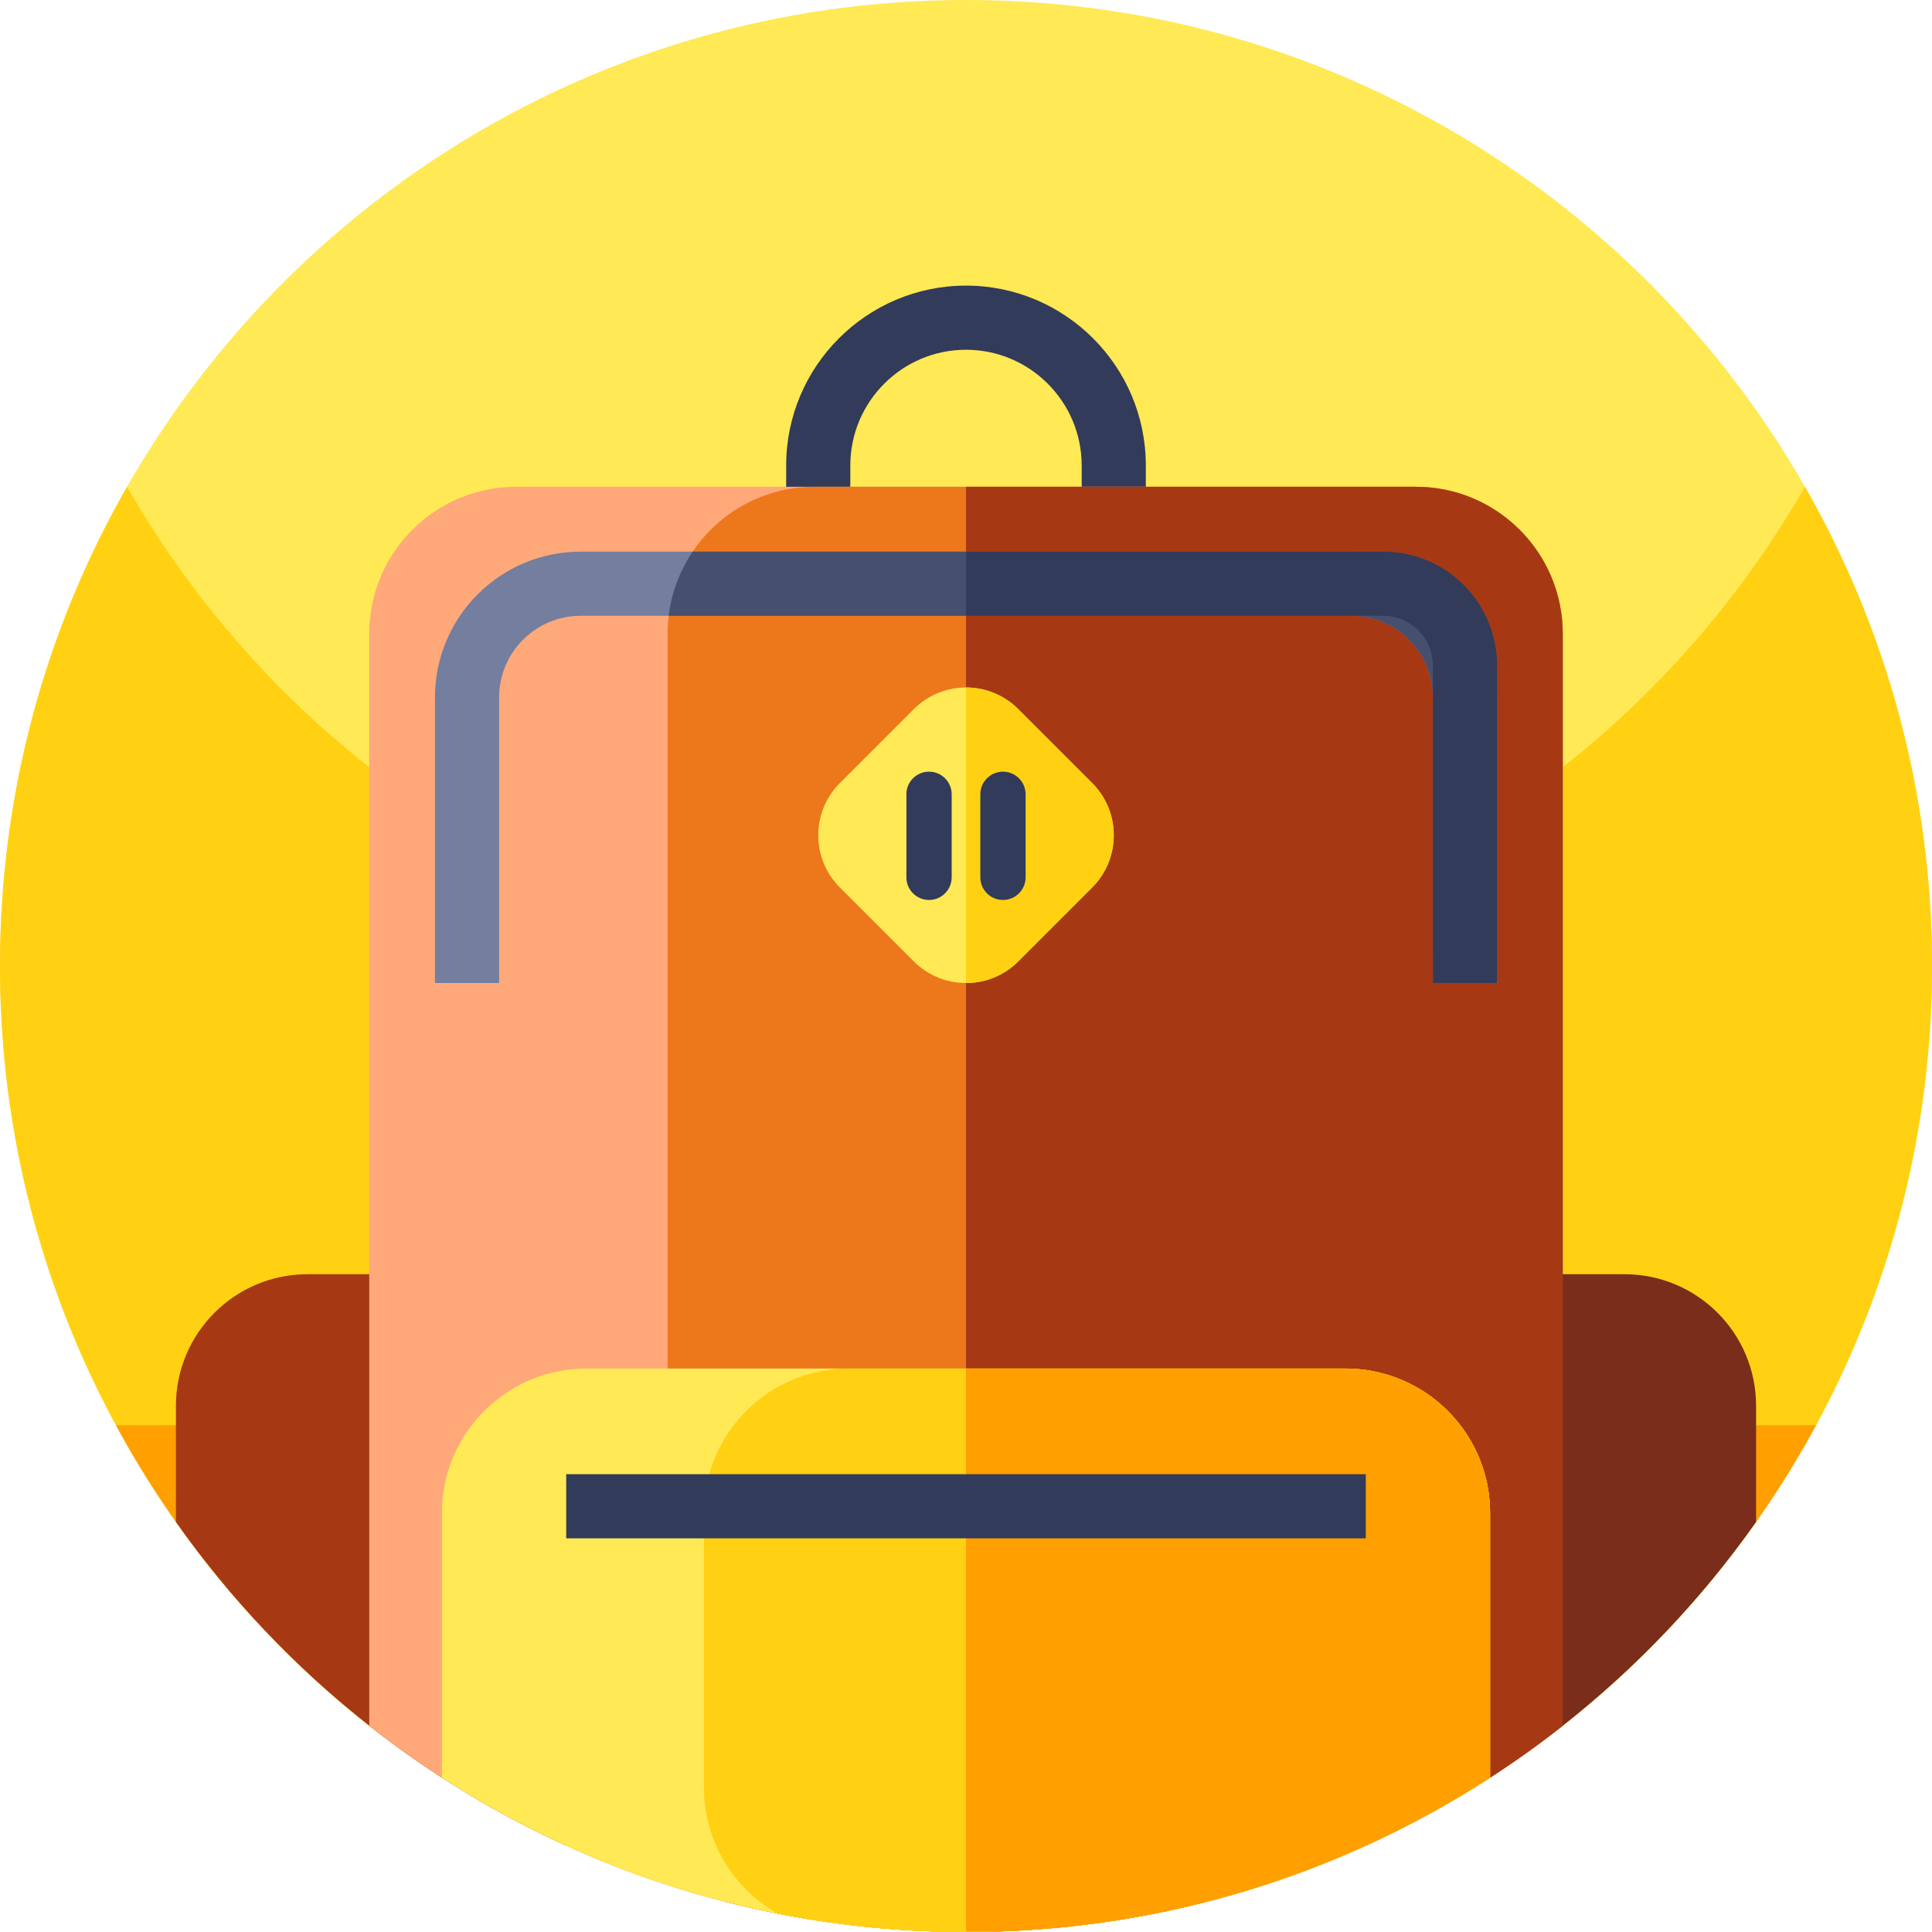 <svg xmlns="http://www.w3.org/2000/svg" height="512pt" version="1.1" viewBox="0 0 512 512" width="512pt">
<g id="surface1">
<path d="M 512 256 C 512 397.387 397.387 512 256 512 C 114.613 512 0 397.387 0 256 C 0 114.613 114.613 0 256 0 C 397.387 0 512 114.613 512 256 Z M 512 256 " style=" stroke:none;fill-rule:nonzero;fill:rgb(100%,91.373%,33.333%);fill-opacity:1;" />
<path d="M 512 256 C 512 282.051 508.109 307.191 500.871 330.871 C 468.859 435.719 371.328 512 256 512 C 151.441 512 61.512 449.301 21.77 359.449 C 7.77 327.82 0 292.82 0 256 C 0 209.781 12.25 166.43 33.68 129 C 77.801 206.07 160.84 258 256 258 C 351.16 258 434.211 206.07 478.32 129 C 499.75 166.43 512 209.781 512 256 Z M 512 256 " style=" stroke:none;fill-rule:nonzero;fill:rgb(100%,81.961%,7.059%);fill-opacity:1;" />
<path d="M 30.742 377.703 C 37.898 390.922 46.172 403.441 55.461 415.129 C 102.359 474.148 174.762 512 256 512 C 337.238 512 409.641 474.148 456.539 415.129 C 465.828 403.441 474.102 390.922 481.258 377.703 Z M 30.742 377.703 " style=" stroke:none;fill-rule:nonzero;fill:rgb(100%,62.353%,0%);fill-opacity:1;" />
<path d="M 303.656 142.688 L 286.656 142.688 L 286.656 123.352 C 286.656 106.445 272.906 92.691 256 92.691 C 239.094 92.691 225.344 106.445 225.344 123.352 L 225.344 142.688 L 208.344 142.688 L 208.344 123.352 C 208.344 97.07 229.723 75.691 256 75.691 C 282.277 75.691 303.656 97.07 303.656 123.352 Z M 303.656 142.688 " style=" stroke:none;fill-rule:nonzero;fill:rgb(19.608%,23.137%,35.294%);fill-opacity:1;" />
<path d="M 149.73 337.68 L 149.73 488.961 C 138.391 483.781 127.488 477.801 117.109 471.078 C 110.469 466.789 104.039 462.191 97.852 457.32 C 78.27 441.91 60.988 423.711 46.621 403.32 L 46.621 372.559 C 46.621 353.289 62.238 337.68 81.5 337.68 Z M 149.73 337.68 " style=" stroke:none;fill-rule:nonzero;fill:rgb(65.098%,22.353%,7.843%);fill-opacity:1;" />
<path d="M 414.148 167.961 L 414.148 457.32 C 407.961 462.191 401.531 466.789 394.891 471.078 C 384.512 477.801 373.609 483.781 362.27 488.961 C 332.391 502.621 299.422 510.699 264.699 511.852 L 247.301 511.852 C 233.281 511.391 219.551 509.789 206.191 507.148 L 206.18 507.148 C 201.59 506.25 197.031 505.219 192.531 504.07 L 192.52 504.07 C 177.699 500.281 163.391 495.211 149.73 488.961 C 138.391 483.781 127.488 477.801 117.109 471.078 C 110.469 466.789 104.039 462.191 97.852 457.32 L 97.852 167.961 C 97.852 146.441 115.289 129 136.809 129 L 375.191 129 C 396.711 129 414.148 146.441 414.148 167.961 Z M 414.148 167.961 " style=" stroke:none;fill-rule:nonzero;fill:rgb(100%,65.882%,47.843%);fill-opacity:1;" />
<path d="M 414.148 167.961 L 414.148 457.32 C 407.961 462.191 401.531 466.789 394.891 471.078 C 384.512 477.801 373.609 483.781 362.27 488.961 C 332.391 502.621 299.422 510.699 264.699 511.852 L 247.301 511.852 C 233.281 511.391 219.551 509.789 206.191 507.148 L 206.18 507.148 C 201.59 506.25 197.031 505.219 192.531 504.07 L 192.52 504.07 C 183.051 496.961 176.922 485.641 176.922 472.891 L 176.922 167.961 C 176.922 166.34 177.02 164.75 177.211 163.191 C 177.27 162.672 177.352 162.16 177.43 161.641 C 177.441 161.609 177.441 161.57 177.449 161.539 C 177.531 161.031 177.621 160.52 177.73 160.02 C 177.789 159.73 177.852 159.441 177.922 159.16 C 177.98 158.879 178.051 158.602 178.129 158.32 C 178.762 155.789 179.648 153.371 180.762 151.07 C 180.93 150.73 181.09 150.398 181.27 150.059 C 181.57 149.48 181.891 148.898 182.219 148.34 C 182.359 148.09 182.512 147.852 182.66 147.609 C 182.801 147.371 182.961 147.129 183.109 146.898 C 183.262 146.66 183.41 146.43 183.57 146.191 C 190.57 135.82 202.441 129 215.891 129 L 375.191 129 C 396.711 129 414.148 146.441 414.148 167.961 Z M 414.148 167.961 " style=" stroke:none;fill-rule:nonzero;fill:rgb(92.941%,46.667%,10.588%);fill-opacity:1;" />
<path d="M 465.379 372.559 L 465.379 403.32 C 451.012 423.711 433.73 441.91 414.148 457.32 C 407.961 462.191 401.531 466.789 394.891 471.078 C 384.512 477.801 373.609 483.781 362.27 488.961 L 362.27 337.68 L 430.5 337.68 C 449.762 337.68 465.379 353.289 465.379 372.559 Z M 465.379 372.559 " style=" stroke:none;fill-rule:nonzero;fill:rgb(47.843%,17.647%,10.196%);fill-opacity:1;" />
<path d="M 414.148 167.961 L 414.148 457.32 C 407.961 462.191 401.531 466.789 394.891 471.078 C 384.512 477.801 373.609 483.781 362.27 488.961 C 332.391 502.621 299.422 510.699 264.699 511.852 L 256 511.852 L 256 129 L 375.191 129 C 396.711 129 414.148 146.441 414.148 167.961 Z M 414.148 167.961 " style=" stroke:none;fill-rule:nonzero;fill:rgb(65.098%,22.353%,7.843%);fill-opacity:1;" />
<path d="M 396.73 184.828 L 396.73 260.512 L 379.73 260.512 L 379.73 184.828 C 379.73 172.879 370.039 163.191 358.09 163.191 L 153.91 163.191 C 141.961 163.191 132.27 172.879 132.27 184.828 L 132.27 260.512 L 115.27 260.512 L 115.27 184.828 C 115.27 163.488 132.57 146.191 153.91 146.191 L 358.09 146.191 C 379.43 146.191 396.73 163.488 396.73 184.828 Z M 396.73 184.828 " style=" stroke:none;fill-rule:nonzero;fill:rgb(45.49%,49.412%,61.961%);fill-opacity:1;" />
<path d="M 396.73 184.828 L 396.73 252.012 C 396.73 256.703 392.926 260.512 388.23 260.512 C 383.535 260.512 379.73 256.703 379.73 252.012 L 379.73 184.828 C 379.73 172.879 370.039 163.191 358.09 163.191 L 177.211 163.191 C 177.969 156.941 180.211 151.16 183.57 146.191 L 358.09 146.191 C 379.43 146.191 396.73 163.488 396.73 184.828 Z M 396.73 184.828 " style=" stroke:none;fill-rule:nonzero;fill:rgb(27.843%,30.98%,43.529%);fill-opacity:1;" />
<path d="M 394.891 400.961 L 394.891 471.078 C 384.512 477.801 373.609 483.781 362.27 488.961 C 332.391 502.621 299.422 510.699 264.699 511.852 C 261.809 511.949 258.91 512 256 512 C 253.09 512 250.191 511.949 247.301 511.852 C 233.281 511.391 219.551 509.789 206.191 507.148 L 206.18 507.148 C 201.59 506.25 197.031 505.219 192.531 504.07 L 192.52 504.07 C 177.699 500.281 163.391 495.211 149.73 488.961 C 138.391 483.781 127.488 477.801 117.109 471.078 L 117.109 400.961 C 117.109 381.75 131.281 365.84 149.73 363.102 C 151.578 362.82 153.469 362.68 155.398 362.68 L 356.602 362.68 C 357.078 362.68 357.559 362.691 358.039 362.711 C 358.359 362.719 358.672 362.738 358.988 362.762 C 359.102 362.762 359.211 362.77 359.32 362.781 C 359.559 362.789 359.801 362.82 360.039 362.84 C 360.789 362.898 361.531 362.988 362.27 363.102 C 362.559 363.141 362.852 363.191 363.129 363.238 C 363.422 363.289 363.699 363.34 363.988 363.398 C 364.559 363.5 365.121 363.629 365.68 363.77 C 366.238 363.898 366.789 364.051 367.34 364.211 C 368.441 364.531 369.52 364.898 370.57 365.309 C 370.738 365.379 370.898 365.441 371.07 365.512 C 371.711 365.77 372.34 366.051 372.961 366.34 C 373.141 366.43 373.328 366.52 373.512 366.609 C 373.68 366.691 373.852 366.781 374.031 366.871 C 374.41 367.059 374.781 367.262 375.148 367.469 C 375.641 367.738 376.129 368.02 376.602 368.32 C 377.078 368.609 377.539 368.91 378 369.211 C 378.512 369.559 379.02 369.922 379.5 370.281 C 379.91 370.59 380.309 370.898 380.699 371.219 C 381.309 371.711 381.91 372.23 382.48 372.75 C 382.66 372.922 382.84 373.078 383.012 373.25 C 383.121 373.352 383.23 373.461 383.34 373.57 C 383.559 373.781 383.781 374 383.988 374.219 C 384.238 374.469 384.48 374.719 384.711 374.98 C 384.891 375.172 385.059 375.359 385.23 375.551 C 385.609 375.969 385.969 376.398 386.328 376.84 C 386.68 377.27 387.031 377.719 387.359 378.172 C 387.488 378.34 387.621 378.52 387.75 378.699 C 387.961 378.988 388.16 379.281 388.359 379.578 C 388.531 379.82 388.691 380.07 388.852 380.328 C 389.031 380.602 389.199 380.871 389.359 381.148 C 389.52 381.398 389.672 381.648 389.809 381.91 C 390.34 382.809 390.82 383.75 391.27 384.699 C 391.398 384.98 391.531 385.262 391.648 385.539 C 392.031 386.391 392.371 387.25 392.68 388.129 C 392.781 388.391 392.871 388.66 392.961 388.93 C 393.059 389.238 393.16 389.559 393.262 389.879 C 393.352 390.172 393.43 390.461 393.512 390.75 C 393.672 391.309 393.809 391.879 393.941 392.449 C 393.988 392.68 394.039 392.91 394.09 393.148 C 394.129 393.352 394.18 393.559 394.211 393.77 C 394.281 394.109 394.34 394.449 394.391 394.789 C 394.441 395.078 394.48 395.371 394.52 395.648 C 394.699 396.93 394.82 398.219 394.859 399.531 C 394.879 400 394.891 400.48 394.891 400.961 Z M 394.891 400.961 " style=" stroke:none;fill-rule:nonzero;fill:rgb(100%,91.373%,33.333%);fill-opacity:1;" />
<path d="M 394.891 400.961 L 394.891 471.078 C 384.512 477.801 373.609 483.781 362.27 488.961 C 332.391 502.621 299.422 510.699 264.699 511.852 C 261.809 511.949 258.91 512 256 512 C 253.09 512 250.191 511.949 247.301 511.852 C 233.281 511.391 219.551 509.789 206.191 507.148 L 206.18 507.148 C 194.469 500.602 186.551 488.078 186.551 473.711 L 186.551 400.961 C 186.551 379.82 203.711 362.68 224.852 362.68 L 356.602 362.68 C 357.078 362.68 357.559 362.691 358.039 362.711 C 358.359 362.719 358.672 362.738 358.988 362.762 C 359.102 362.762 359.211 362.77 359.32 362.781 C 359.559 362.789 359.801 362.82 360.039 362.84 C 360.789 362.898 361.531 362.988 362.27 363.102 C 362.559 363.141 362.852 363.191 363.129 363.238 C 363.422 363.289 363.699 363.34 363.988 363.398 C 364.559 363.5 365.121 363.629 365.68 363.77 C 366.238 363.898 366.789 364.051 367.34 364.211 C 368.441 364.531 369.52 364.898 370.57 365.309 C 370.738 365.379 370.898 365.441 371.07 365.512 C 371.711 365.77 372.34 366.051 372.961 366.34 C 373.141 366.43 373.328 366.52 373.512 366.609 C 373.68 366.691 373.852 366.781 374.031 366.871 C 374.41 367.059 374.781 367.262 375.148 367.469 C 375.641 367.738 376.129 368.02 376.602 368.32 C 377.078 368.609 377.539 368.91 378 369.211 C 378.512 369.559 379.02 369.922 379.5 370.281 C 379.91 370.59 380.309 370.898 380.699 371.219 C 381.309 371.711 381.91 372.23 382.48 372.75 C 382.66 372.922 382.84 373.078 383.012 373.25 C 383.121 373.352 383.23 373.461 383.34 373.57 C 383.559 373.781 383.781 374 383.988 374.219 C 384.238 374.469 384.48 374.719 384.711 374.98 C 384.891 375.172 385.059 375.359 385.23 375.551 C 385.609 375.969 385.969 376.398 386.328 376.84 C 386.68 377.27 387.031 377.719 387.359 378.172 C 387.488 378.34 387.621 378.52 387.75 378.699 C 387.961 378.988 388.16 379.281 388.359 379.578 C 388.531 379.82 388.691 380.07 388.852 380.328 C 389.031 380.602 389.199 380.871 389.359 381.148 C 389.52 381.398 389.672 381.648 389.809 381.91 C 390.34 382.809 390.82 383.75 391.27 384.699 C 391.398 384.98 391.531 385.262 391.648 385.539 C 392.031 386.391 392.371 387.25 392.68 388.129 C 392.781 388.391 392.871 388.66 392.961 388.93 C 393.059 389.238 393.16 389.559 393.262 389.879 C 393.352 390.172 393.43 390.461 393.512 390.75 C 393.672 391.309 393.809 391.879 393.941 392.449 C 393.988 392.68 394.039 392.91 394.09 393.148 C 394.129 393.352 394.18 393.559 394.211 393.77 C 394.281 394.109 394.34 394.449 394.391 394.789 C 394.441 395.078 394.48 395.371 394.52 395.648 C 394.699 396.93 394.82 398.219 394.859 399.531 C 394.879 400 394.891 400.48 394.891 400.961 Z M 394.891 400.961 " style=" stroke:none;fill-rule:nonzero;fill:rgb(100%,81.961%,7.059%);fill-opacity:1;" />
<path d="M 394.891 400.961 L 394.891 471.078 C 384.512 477.801 373.609 483.781 362.27 488.961 C 332.391 502.621 299.422 510.699 264.699 511.852 L 256 511.852 L 256 362.68 L 356.602 362.68 C 357.078 362.68 357.559 362.691 358.039 362.711 C 358.359 362.719 358.672 362.738 358.988 362.762 C 359.102 362.762 359.211 362.77 359.32 362.781 C 359.559 362.789 359.801 362.82 360.039 362.84 C 360.789 362.898 361.531 362.988 362.27 363.102 C 362.559 363.141 362.852 363.191 363.129 363.238 C 363.422 363.289 363.699 363.34 363.988 363.398 C 364.559 363.5 365.121 363.629 365.68 363.77 C 366.238 363.898 366.789 364.051 367.34 364.211 C 368.441 364.531 369.52 364.898 370.57 365.309 C 370.738 365.379 370.898 365.441 371.07 365.512 C 371.711 365.77 372.34 366.051 372.961 366.34 C 373.141 366.43 373.328 366.52 373.512 366.609 C 373.68 366.691 373.852 366.781 374.031 366.871 C 374.41 367.059 374.781 367.262 375.148 367.469 C 375.641 367.738 376.129 368.02 376.602 368.32 C 377.078 368.609 377.539 368.91 378 369.211 C 378.512 369.559 379.02 369.922 379.5 370.281 C 379.91 370.59 380.309 370.898 380.699 371.219 C 381.309 371.711 381.91 372.23 382.48 372.75 C 382.66 372.922 382.84 373.078 383.012 373.25 C 383.121 373.352 383.23 373.461 383.34 373.57 C 383.559 373.781 383.781 374 383.988 374.219 C 384.238 374.469 384.48 374.719 384.711 374.98 C 384.891 375.172 385.059 375.359 385.23 375.551 C 385.609 375.969 385.969 376.398 386.328 376.84 C 386.68 377.27 387.031 377.719 387.359 378.172 C 387.488 378.34 387.621 378.52 387.75 378.699 C 387.961 378.988 388.16 379.281 388.359 379.578 C 388.531 379.82 388.691 380.07 388.852 380.328 C 389.031 380.602 389.199 380.871 389.359 381.148 C 389.52 381.398 389.672 381.648 389.809 381.91 C 390.34 382.809 390.82 383.75 391.27 384.699 C 391.398 384.98 391.531 385.262 391.648 385.539 C 392.031 386.391 392.371 387.25 392.68 388.129 C 392.781 388.391 392.871 388.66 392.961 388.93 C 393.059 389.238 393.16 389.559 393.262 389.879 C 393.352 390.172 393.43 390.461 393.512 390.75 C 393.672 391.309 393.809 391.879 393.941 392.449 C 393.988 392.68 394.039 392.91 394.09 393.148 C 394.129 393.352 394.18 393.559 394.211 393.77 C 394.281 394.109 394.34 394.449 394.391 394.789 C 394.441 395.078 394.48 395.371 394.52 395.648 C 394.699 396.93 394.82 398.219 394.859 399.531 C 394.879 400 394.891 400.48 394.891 400.961 Z M 394.891 400.961 " style=" stroke:none;fill-rule:nonzero;fill:rgb(100%,62.353%,0%);fill-opacity:1;" />
<path d="M 150.055 390.676 L 361.945 390.676 L 361.945 407.676 L 150.055 407.676 Z M 150.055 390.676 " style=" stroke:none;fill-rule:nonzero;fill:rgb(19.608%,23.137%,35.294%);fill-opacity:1;" />
<path d="M 289.43 235.191 L 269.84 254.781 C 266.02 258.602 261.012 260.512 256 260.512 C 250.988 260.512 245.98 258.602 242.16 254.781 L 222.57 235.191 C 214.93 227.539 214.93 215.16 222.57 207.512 L 242.16 187.922 C 245.98 184.102 250.988 182.191 256 182.191 C 261.012 182.191 266.02 184.102 269.84 187.922 L 289.43 207.512 C 297.07 215.16 297.07 227.539 289.43 235.191 Z M 289.43 235.191 " style=" stroke:none;fill-rule:nonzero;fill:rgb(100%,91.373%,33.333%);fill-opacity:1;" />
<path d="M 289.43 235.191 L 269.84 254.781 C 266.02 258.602 261.012 260.512 256 260.512 L 256 182.191 C 261.012 182.191 266.02 184.102 269.84 187.922 L 289.43 207.512 C 297.07 215.16 297.07 227.539 289.43 235.191 Z M 289.43 235.191 " style=" stroke:none;fill-rule:nonzero;fill:rgb(100%,81.961%,7.059%);fill-opacity:1;" />
<path d="M 246.203 238.5 C 242.891 238.5 240.203 235.812 240.203 232.5 L 240.203 210.5 C 240.203 207.188 242.891 204.5 246.203 204.5 C 249.516 204.5 252.203 207.188 252.203 210.5 L 252.203 232.5 C 252.203 235.812 249.516 238.5 246.203 238.5 Z M 246.203 238.5 " style=" stroke:none;fill-rule:nonzero;fill:rgb(19.608%,23.137%,35.294%);fill-opacity:1;" />
<path d="M 265.797 238.5 C 262.484 238.5 259.797 235.812 259.797 232.5 L 259.797 210.5 C 259.797 207.188 262.484 204.5 265.797 204.5 C 269.109 204.5 271.797 207.188 271.797 210.5 L 271.797 232.5 C 271.797 235.812 269.109 238.5 265.797 238.5 Z M 265.797 238.5 " style=" stroke:none;fill-rule:nonzero;fill:rgb(19.608%,23.137%,35.294%);fill-opacity:1;" />
<path d="M 396.73 176.328 L 396.73 260.512 L 379.73 260.512 L 379.73 176.328 C 379.73 169.074 373.848 163.191 366.59 163.191 L 256 163.191 L 256 146.191 L 366.59 146.191 C 383.234 146.191 396.73 159.684 396.73 176.328 Z M 396.73 176.328 " style=" stroke:none;fill-rule:nonzero;fill:rgb(19.608%,23.137%,35.294%);fill-opacity:1;" />
</g>
</svg>